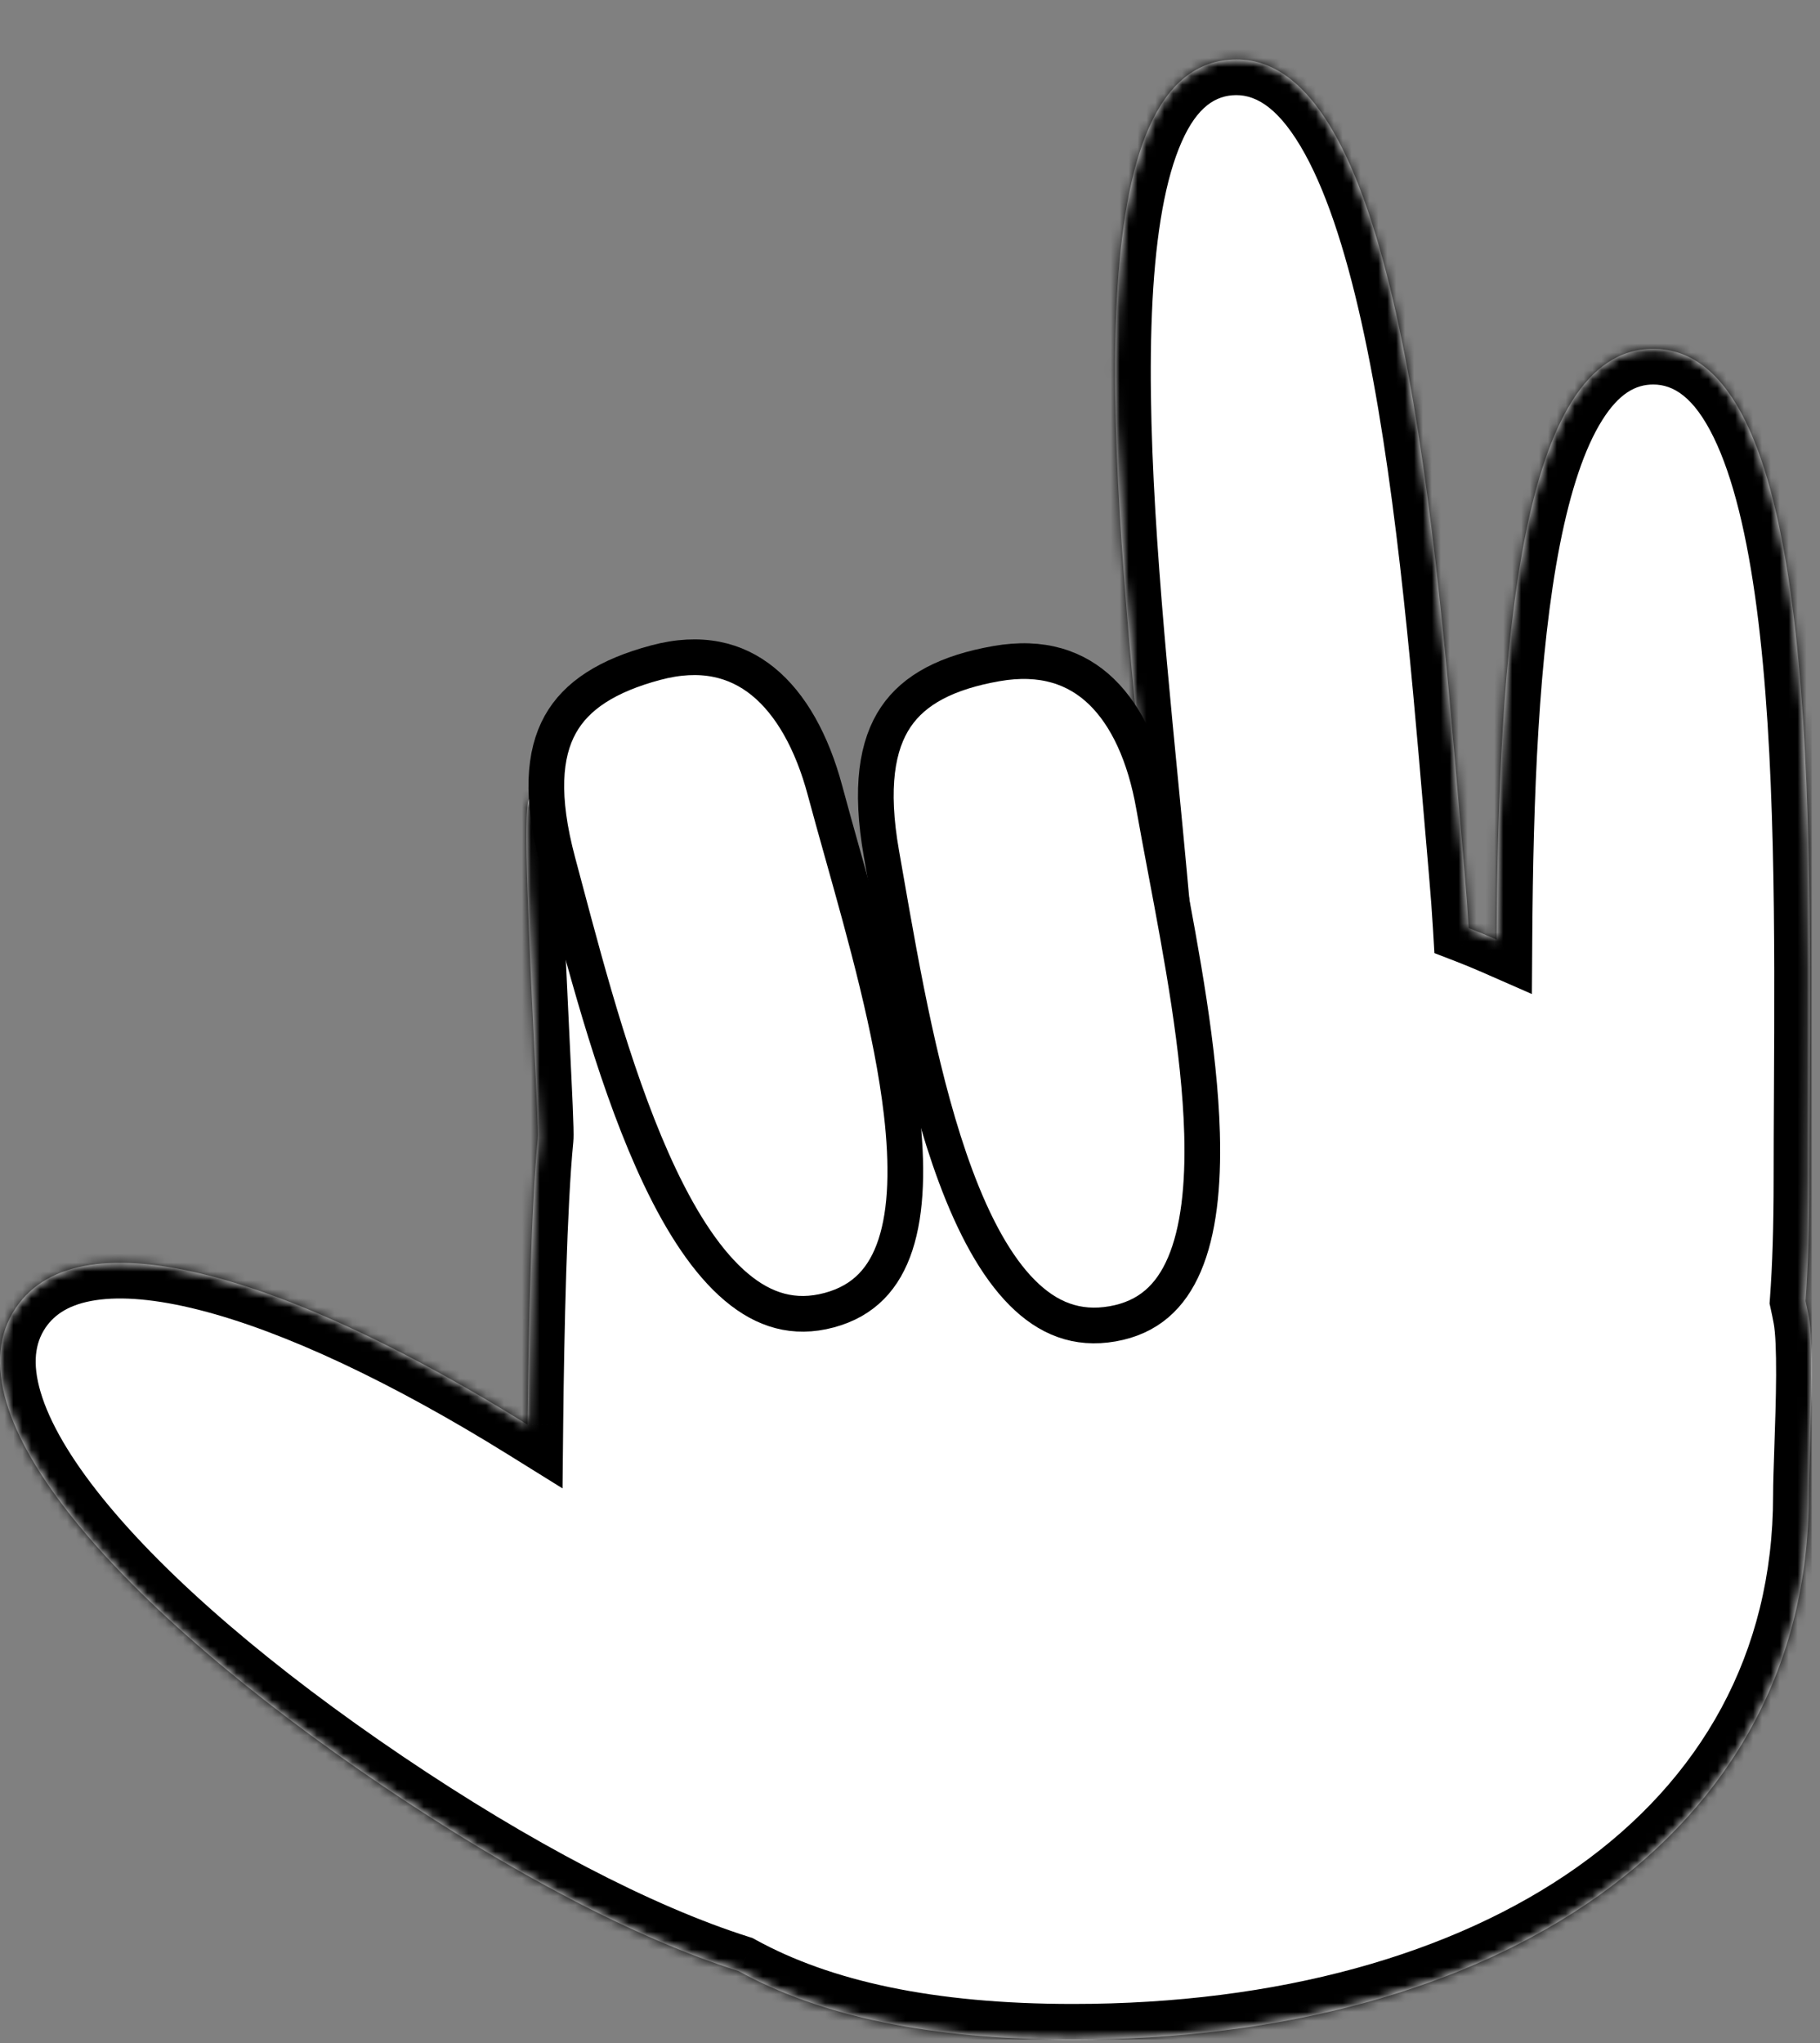 <svg width="204" height="229" viewBox="0 0 204 229" fill="none" xmlns="http://www.w3.org/2000/svg">
<rect x="0" y="0" width="204" height="229" fill="#808080" stroke="none"/>
<g clip-path="url(#clip0)">
<mask id="path-1-inside-1" fill="white">
<path fill-rule="evenodd" clip-rule="evenodd" d="M164.621 104.015C164.506 102.055 164.351 99.955 164.154 97.704C163.969 95.595 163.783 93.4 163.59 91.137C160.617 56.198 156.268 5.076 137.75 6.697C120.319 8.222 124.724 53.474 128.075 87.896V87.896C128.419 91.432 128.752 94.853 129.049 98.101C105.051 98.296 88.12 102.373 74.779 117.593C74.039 118.437 70.38 110.736 66.792 103.187C63.298 95.833 59.872 88.623 59.279 89.593C58.588 90.724 59.335 106.119 59.863 116.987C60.133 122.544 60.346 126.917 60.279 127.593C59.553 134.936 59.234 149.22 59.126 159.661C32.764 143.264 9.051 135.8 1.778 146.575C-6.206 158.404 13.607 180.386 42.971 200.206C57.319 209.89 71.293 217.267 82.763 220.899C91.915 225.937 104.171 228.593 120.28 228.593C167.28 228.593 202.743 205.977 202.743 167.594C202.743 166.369 202.806 164.534 202.877 162.443C203.054 157.251 203.286 150.485 202.743 147.594C202.63 146.993 202.509 146.397 202.379 145.807C202.661 142.023 202.802 137.5 202.802 132.094C202.802 129.042 202.819 125.811 202.836 122.455V122.455C203.019 87.538 203.272 39.094 185.302 39.094C170.144 39.094 167.952 73.56 167.747 105.302C166.72 104.852 165.678 104.423 164.621 104.015Z"/>
</mask>
<path fill-rule="evenodd" clip-rule="evenodd" d="M164.621 104.015C164.506 102.055 164.351 99.955 164.154 97.704C163.969 95.595 163.783 93.4 163.59 91.137C160.617 56.198 156.268 5.076 137.75 6.697C120.319 8.222 124.724 53.474 128.075 87.896V87.896C128.419 91.432 128.752 94.853 129.049 98.101C105.051 98.296 88.12 102.373 74.779 117.593C74.039 118.437 70.38 110.736 66.792 103.187C63.298 95.833 59.872 88.623 59.279 89.593C58.588 90.724 59.335 106.119 59.863 116.987C60.133 122.544 60.346 126.917 60.279 127.593C59.553 134.936 59.234 149.22 59.126 159.661C32.764 143.264 9.051 135.8 1.778 146.575C-6.206 158.404 13.607 180.386 42.971 200.206C57.319 209.89 71.293 217.267 82.763 220.899C91.915 225.937 104.171 228.593 120.28 228.593C167.28 228.593 202.743 205.977 202.743 167.594C202.743 166.369 202.806 164.534 202.877 162.443C203.054 157.251 203.286 150.485 202.743 147.594C202.63 146.993 202.509 146.397 202.379 145.807C202.661 142.023 202.802 137.5 202.802 132.094C202.802 129.042 202.819 125.811 202.836 122.455V122.455C203.019 87.538 203.272 39.094 185.302 39.094C170.144 39.094 167.952 73.56 167.747 105.302C166.72 104.852 165.678 104.423 164.621 104.015Z" fill="white"/>
<path d="M76.529 116.625L68.473 102.072L64.973 104.01L73.029 118.562L76.529 116.625ZM164.154 97.704L160.169 98.052L160.169 98.052L164.154 97.704ZM164.621 104.015L160.628 104.25L160.779 106.819L163.18 107.746L164.621 104.015ZM163.59 91.137L167.576 90.798L167.576 90.798L163.59 91.137ZM137.75 6.697L138.099 10.681L138.099 10.681L137.75 6.697ZM128.075 87.896H132.075V87.701L132.056 87.508L128.075 87.896ZM128.075 87.896H124.075V88.09L124.094 88.283L128.075 87.896ZM129.049 98.101L129.082 102.101L133.429 102.066L133.033 97.737L129.049 98.101ZM74.779 117.593L71.771 114.957L71.771 114.957L74.779 117.593ZM66.792 103.187L63.179 104.904L63.179 104.904L66.792 103.187ZM59.279 89.593L62.691 91.68L62.691 91.68L59.279 89.593ZM59.863 116.987L63.858 116.792L63.858 116.792L59.863 116.987ZM60.279 127.593L64.259 127.987L64.259 127.987L60.279 127.593ZM59.126 159.661L57.014 163.057L63.053 166.813L63.126 159.702L59.126 159.661ZM1.778 146.575L5.094 148.813L5.094 148.813L1.778 146.575ZM42.971 200.206L45.209 196.89L45.209 196.89L42.971 200.206ZM82.763 220.899L84.693 217.395L84.347 217.204L83.971 217.085L82.763 220.899ZM120.28 228.593L120.28 224.593H120.28V228.593ZM202.877 162.443L198.879 162.307L198.879 162.307L202.877 162.443ZM202.743 147.594L206.674 146.856L206.674 146.856L202.743 147.594ZM202.379 145.807L198.39 145.51L198.347 146.093L198.472 146.663L202.379 145.807ZM202.836 122.455L206.836 122.476L206.836 122.465V122.455H202.836ZM202.836 122.455L198.836 122.434L198.836 122.444V122.455H202.836ZM167.747 105.302L166.141 108.966L171.707 111.406L171.747 105.328L167.747 105.302ZM160.169 98.052C160.363 100.271 160.516 102.333 160.628 104.25L168.615 103.78C168.497 101.778 168.339 99.639 168.139 97.355L160.169 98.052ZM159.605 91.476C159.797 93.738 159.984 95.938 160.169 98.052L168.139 97.355C167.955 95.252 167.768 93.062 167.576 90.798L159.605 91.476ZM138.099 10.681C140.461 10.475 143.005 11.762 145.749 16.348C148.473 20.9 150.735 27.726 152.595 36.077C156.299 52.706 158.112 73.931 159.605 91.476L167.576 90.798C166.096 73.404 164.248 51.598 160.404 34.338C158.49 25.743 156.007 17.909 152.614 12.24C149.242 6.604 144.298 2.108 137.401 2.712L138.099 10.681ZM132.056 87.508C130.372 70.212 128.471 50.597 129.116 35.126C129.439 27.356 130.397 21.023 132.13 16.665C133.849 12.343 135.898 10.874 138.099 10.681L137.401 2.712C130.886 3.282 126.95 8.041 124.696 13.709C122.457 19.34 121.457 26.758 121.123 34.793C120.45 50.935 122.427 71.157 124.094 88.283L132.056 87.508ZM132.075 87.896V87.896H124.075V87.896H132.075ZM133.033 97.737C132.734 94.475 132.4 91.041 132.056 87.508L124.094 88.283C124.438 91.822 124.77 95.231 125.066 98.466L133.033 97.737ZM77.787 120.23C90.005 106.291 105.505 102.292 129.082 102.101L129.017 94.101C104.598 94.299 86.235 98.455 71.771 114.957L77.787 120.23ZM63.179 104.904C64.96 108.65 66.811 112.549 68.314 115.402C69.052 116.801 69.787 118.109 70.443 119.049C70.73 119.461 71.211 120.113 71.848 120.63C72.137 120.866 72.857 121.409 73.921 121.594C75.327 121.839 76.797 121.359 77.787 120.23L71.771 114.957C72.668 113.933 74.023 113.492 75.292 113.713C76.22 113.874 76.782 114.332 76.893 114.422C77.174 114.65 77.22 114.781 77.004 114.471C76.653 113.968 76.111 113.037 75.392 111.673C73.984 109 72.212 105.273 70.405 101.47L63.179 104.904ZM62.691 91.68C62.14 92.582 60.973 93.541 59.332 93.504C58.132 93.477 57.369 92.904 57.219 92.79C56.838 92.502 56.732 92.279 56.937 92.572C57.238 93 57.73 93.843 58.407 95.13C59.728 97.642 61.419 101.198 63.179 104.904L70.405 101.47C68.672 97.822 66.902 94.096 65.488 91.407C64.797 90.094 64.104 88.857 63.486 87.977C63.232 87.615 62.734 86.93 62.038 86.404C61.73 86.172 60.83 85.536 59.513 85.506C57.755 85.467 56.492 86.484 55.866 87.506L62.691 91.68ZM63.858 116.792C63.594 111.349 63.277 104.821 63.112 99.514C63.029 96.855 62.986 94.551 63.004 92.865C63.013 92.013 63.037 91.385 63.071 90.973C63.088 90.762 63.102 90.679 63.101 90.685C63.1 90.689 63.086 90.768 63.048 90.893C63.021 90.985 62.923 91.301 62.691 91.68L55.866 87.506C55.401 88.267 55.267 89.049 55.23 89.25C55.165 89.612 55.124 89.986 55.097 90.326C55.041 91.014 55.014 91.859 55.005 92.78C54.985 94.637 55.032 97.074 55.116 99.763C55.284 105.153 55.605 111.756 55.868 117.181L63.858 116.792ZM64.259 127.987C64.306 127.517 64.291 126.837 64.279 126.333C64.263 125.706 64.233 124.896 64.194 123.953C64.115 122.064 63.993 119.566 63.858 116.792L55.868 117.181C56.003 119.964 56.123 122.431 56.201 124.288C56.24 125.217 56.267 125.974 56.281 126.532C56.298 127.211 56.285 127.331 56.298 127.2L64.259 127.987ZM63.126 159.702C63.234 149.227 63.554 135.123 64.259 127.987L56.298 127.2C55.552 134.75 55.233 149.213 55.126 159.619L63.126 159.702ZM61.239 156.264C47.895 147.965 34.977 141.764 24.277 139.051C18.935 137.697 13.884 137.143 9.495 137.814C5.017 138.499 1.049 140.505 -1.537 144.337L5.094 148.813C6.144 147.257 7.868 146.156 10.704 145.722C13.632 145.274 17.52 145.591 22.311 146.806C31.876 149.231 43.995 154.96 57.014 163.057L61.239 156.264ZM-1.537 144.337C-4.387 148.559 -4.544 153.475 -3.119 158.293C-1.717 163.03 1.279 167.976 5.256 172.905C13.232 182.791 25.887 193.5 40.733 203.521L45.209 196.89C30.691 187.091 18.757 176.899 11.482 167.882C7.834 163.36 5.538 159.354 4.553 156.023C3.591 152.773 3.952 150.505 5.094 148.813L-1.537 144.337ZM40.733 203.521C55.246 213.317 69.578 220.919 81.556 224.712L83.971 217.085C73.007 213.614 59.392 206.464 45.209 196.89L40.733 203.521ZM120.28 224.593C104.566 224.593 93.049 221.995 84.693 217.395L80.835 224.403C90.781 229.878 103.776 232.593 120.28 232.593V224.593ZM198.743 167.594C198.743 185.382 190.596 199.459 176.823 209.224C162.934 219.072 143.196 224.593 120.28 224.593L120.28 232.593C144.364 232.593 165.857 226.806 181.45 215.75C197.159 204.612 206.743 188.189 206.743 167.594H198.743ZM198.879 162.307C198.809 164.364 198.743 166.283 198.743 167.594H206.743C206.743 166.454 206.802 164.703 206.875 162.58L198.879 162.307ZM198.812 148.332C199.002 149.349 199.092 151.397 199.08 154.138C199.068 156.77 198.968 159.698 198.879 162.307L206.875 162.58C206.963 159.996 207.067 156.945 207.08 154.174C207.092 151.511 207.026 148.73 206.674 146.856L198.812 148.332ZM198.472 146.663C198.593 147.214 198.706 147.77 198.812 148.332L206.674 146.856C206.554 146.215 206.425 145.58 206.287 144.95L198.472 146.663ZM198.802 132.094C198.802 137.437 198.662 141.856 198.39 145.51L206.368 146.104C206.66 142.191 206.802 137.563 206.802 132.094H198.802ZM198.836 122.434C198.819 125.788 198.802 129.03 198.802 132.094H206.802C206.802 129.055 206.819 125.834 206.836 122.476L198.836 122.434ZM198.836 122.455V122.455H206.836V122.455H198.836ZM185.302 43.094C187.561 43.094 189.848 44.475 192.059 48.973C194.266 53.465 195.847 60.089 196.911 68.201C199.028 84.352 198.928 104.896 198.836 122.434L206.836 122.476C206.927 105.097 207.045 83.961 204.843 67.161C203.746 58.796 202.032 51.127 199.238 45.444C196.448 39.768 192.028 35.094 185.302 35.094V43.094ZM171.747 105.328C171.849 89.455 172.454 73.242 174.842 61.065C176.043 54.946 177.628 50.212 179.581 47.102C181.473 44.089 183.349 43.094 185.302 43.094V35.094C179.676 35.094 175.594 38.407 172.806 42.848C170.078 47.192 168.26 53.059 166.992 59.525C164.444 72.516 163.849 89.407 163.747 105.277L171.747 105.328ZM163.18 107.746C164.182 108.133 165.169 108.54 166.141 108.966L169.352 101.639C168.271 101.165 167.174 100.713 166.063 100.284L163.18 107.746Z" fill="black" mask="url(#path-1-inside-1)"/>
<path d="M62.53 96.616L62.53 96.616C60.576 89.326 60.973 84.491 62.798 81.202C64.611 77.937 68.102 75.712 73.491 74.268C78.559 72.91 82.484 73.913 85.515 76.37C88.637 78.9 91.014 83.145 92.473 88.592C93.076 90.842 93.744 93.223 94.437 95.69C97.039 104.96 99.98 115.44 101.058 124.695C101.739 130.551 101.636 135.659 100.366 139.523C99.137 143.262 96.848 145.792 92.936 146.84C89.012 147.891 85.639 146.864 82.535 144.25C79.345 141.563 76.5 137.232 73.959 131.883C69.315 122.106 65.989 109.608 63.275 99.41C63.021 98.457 62.773 97.524 62.53 96.616Z" fill="white" stroke="black" stroke-width="4"/>
<path d="M98.8 95.684L98.8 95.684C97.49 88.252 98.306 83.471 100.411 80.353C102.501 77.258 106.173 75.346 111.667 74.377C116.835 73.466 120.657 74.807 123.463 77.519C126.353 80.312 128.35 84.748 129.329 90.301C129.734 92.595 130.192 95.025 130.667 97.543C132.451 107.004 134.468 117.701 134.735 127.015C134.903 132.907 134.355 137.987 132.753 141.726C131.203 145.343 128.702 147.664 124.714 148.367C120.713 149.073 117.443 147.755 114.578 144.881C111.634 141.926 109.178 137.364 107.113 131.814C103.338 121.669 101.114 108.929 99.299 98.533C99.13 97.561 98.964 96.611 98.8 95.684Z" fill="white" stroke="black" stroke-width="4"/>
</g>
<defs>
<clipPath id="clip0">
<rect width="203.08" height="228.59" fill="white"/>
</clipPath>
</defs>
</svg>
